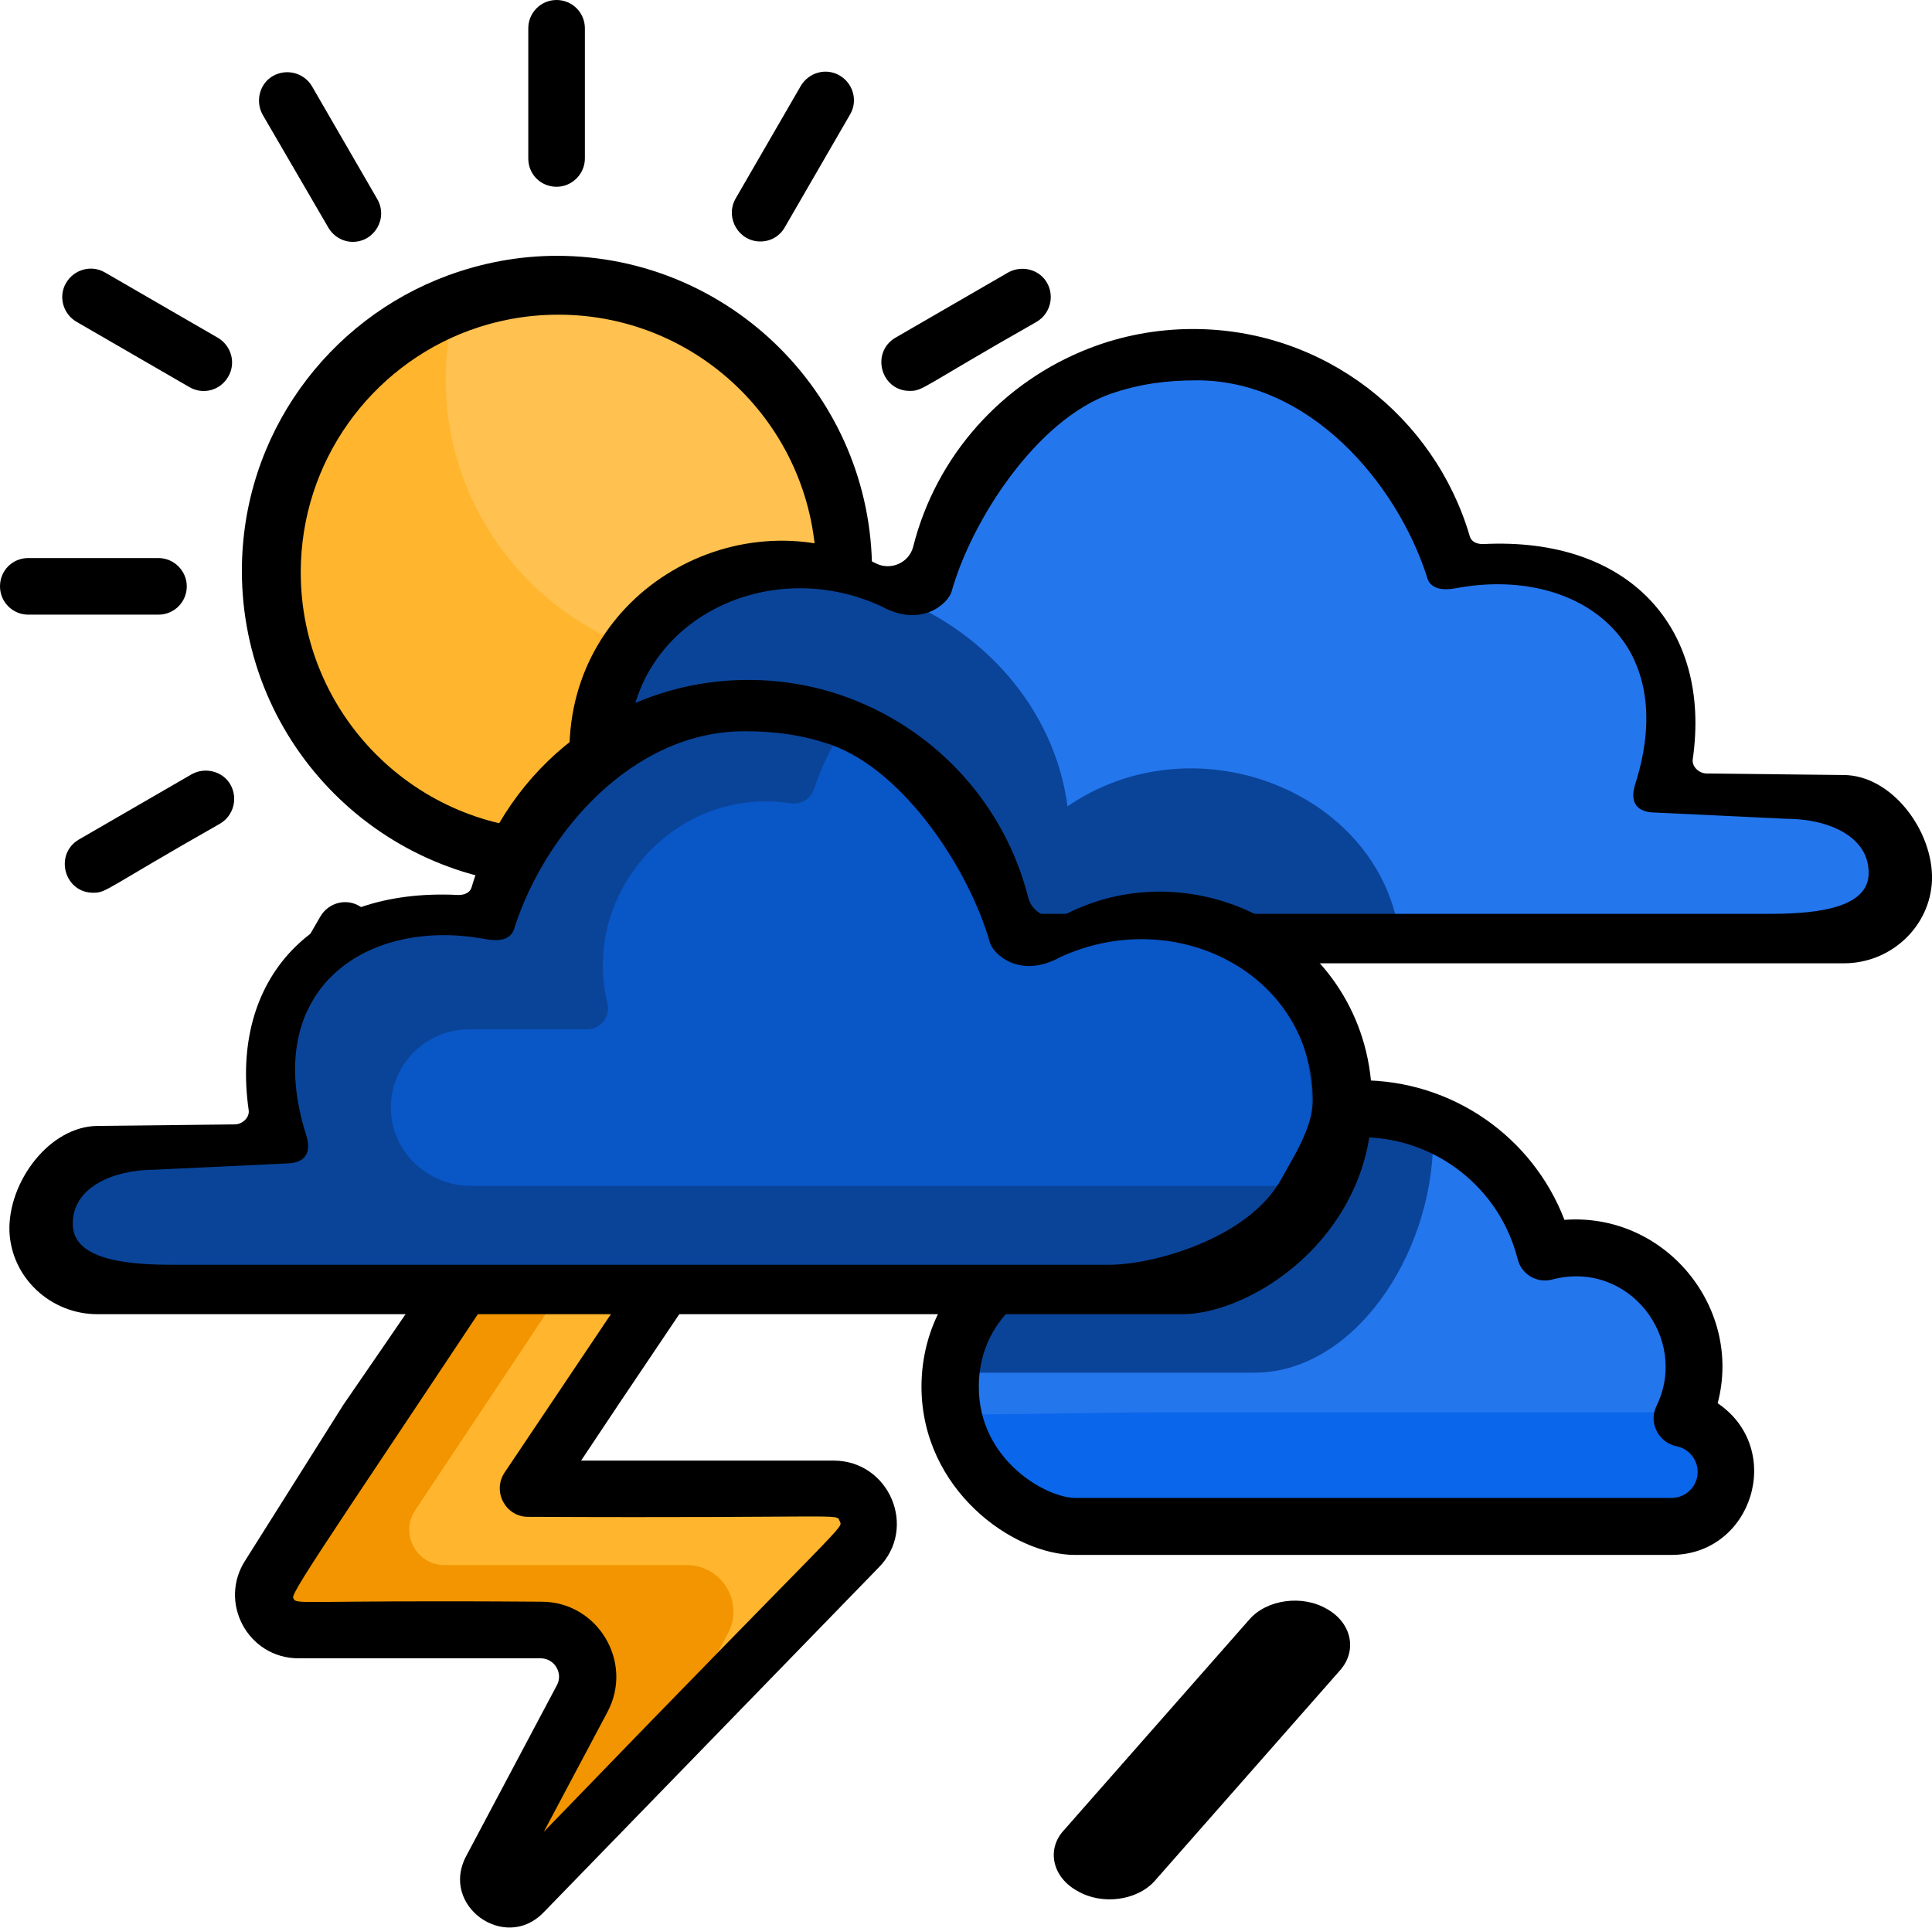 <?xml version="1.0" encoding="utf-8"?>
<svg version="1.1" id="Layer_1" xmlns="http://www.w3.org/2000/svg" xmlns:xlink="http://www.w3.org/1999/xlink" x="0px" y="0px" viewBox="0 0 512 511" style="enable-background:new 0 0 512 511;" xml:space="preserve">
	<g>
		<path fill="#FFB52D" d="M223.4,150.1c0,7.5-1.1,14.8-3.1,21.6c-9.3,31.4-38.4,54.3-72.8,54.3c-41.9,0-75.9-34-75.9-75.9
		c0-32.7,20.7-60.6,49.6-71.2c8.2-3,17-4.7,26.3-4.7C189.4,74.2,223.4,108.2,223.4,150.1z" />
		<path fill="#FFC14F" d="M223.4,150.1c0,7.5-1.1,14.8-3.1,21.6c-8.2,3-17,4.7-26.3,4.7c-41.9,0-75.9-34-75.9-75.9
		c0-7.5,1.1-14.8,3.1-21.6c8.2-3,17-4.7,26.3-4.7C189.4,74.2,223.4,108.2,223.4,150.1z" />
		<path d="M147.5,49.5c4.1,0,7.5-3.4,7.5-7.5V7.5c0-4.2-3.4-7.5-7.5-7.5c-4.2,0-7.5,3.4-7.5,7.5V42C140,46.2,143.3,49.5,147.5,49.5z" />
		<path d="M87,60.3c1.4,2.4,3.9,3.8,6.5,3.8c5.7,0,9.4-6.2,6.5-11.3L82.7,22.9c-2.1-3.6-6.7-4.8-10.3-2.8s-4.8,6.7-2.8,10.3L87,60.3z
		" />
		<path d="M20.3,85.3l29.9,17.3c3.6,2.1,8.2,0.9,10.3-2.8c2.1-3.6,0.8-8.2-2.8-10.3L27.8,72.2c-3.6-2.1-8.2-0.8-10.3,2.8
		S16.7,83.2,20.3,85.3z" />
		<path d="M237.3,210.6l29.9,17.3c3.6,2.1,8.2,0.9,10.3-2.8c2.1-3.6,0.8-8.2-2.8-10.3l-29.9-17.3c-3.6-2.1-8.2-0.8-10.3,2.8
		C232.5,204,233.7,208.6,237.3,210.6z" />
		<path d="M248.1,150.1c0,4.2,3.4,7.5,7.5,7.5h34.5c4.2,0,7.5-3.4,7.5-7.5s-3.4-7.5-7.5-7.5h-34.5C251.4,142.6,248.1,146,248.1,150.1
		z" />
		<path d="M241.1,103.6c3.6,0,2.8-0.8,33.6-18.3c3.6-2.1,4.8-6.7,2.8-10.3s-6.7-4.8-10.3-2.8l-29.9,17.3
		C230.7,93.4,233.4,103.6,241.1,103.6z" />
		<path d="M201.5,64c2.6,0,5.1-1.3,6.5-3.8l17.3-29.9c2.1-3.6,0.8-8.2-2.8-10.3s-8.2-0.8-10.3,2.8l-17.3,29.9
		C192.1,57.8,195.8,64,201.5,64z" />
		<path d="M212.1,277.3c1.4,2.4,3.9,3.8,6.5,3.8c5.7,0,9.4-6.2,6.5-11.3l-17.3-29.9c-2.1-3.6-6.7-4.8-10.3-2.8s-4.8,6.7-2.8,10.3
		L212.1,277.3z" />
		<path d="M143.1,303.1c4.1,0,7.5-3.4,7.5-7.5V261c0-4.2-3.4-7.5-7.5-7.5c-4.2,0-7.5,3.4-7.5,7.5v34.5
		C135.6,299.7,139,303.1,143.1,303.1z" />
		<path d="M74.2,284.1c2.6,0,5.1-1.3,6.5-3.8L98,250.4c2.1-3.6,0.8-8.2-2.8-10.3s-8.2-0.8-10.3,2.8l-17.3,29.9
		C64.7,277.8,68.4,284.1,74.2,284.1z" />
		<path d="M24.7,236.6c3.6,0,2.8-0.8,33.6-18.3c3.6-2.1,4.8-6.7,2.8-10.3s-6.7-4.8-10.3-2.8l-29.9,17.3
		C14.3,226.4,17,236.6,24.7,236.6z" />
		<path d="M0,155.4c0,4.2,3.4,7.5,7.5,7.5H42c4.2,0,7.5-3.4,7.5-7.5s-3.4-7.5-7.5-7.5H7.5C3.3,147.9,0,151.2,0,155.4z" />
		<path d="M147.6,67.8c-10.2,0-19.9,1.9-28.9,5.2c-31.8,11.7-54.6,42.3-54.6,78.3c0,46.1,37.4,83.5,83.5,83.5
		c37.8,0,69.9-25.2,80.1-59.7c2.2-7.5,3.4-15.5,3.4-23.8C231.1,105.2,193.7,67.8,147.6,67.8z M213.5,171.1
		c-8.4,28.3-34.6,48.9-65.5,48.9c-37.7,0-68.3-30.6-68.3-68.3c0-29.4,18.6-54.5,44.6-64.1c7.4-2.7,15.3-4.2,23.7-4.2
		c37.7,0,68.3,30.6,68.3,68.3C216.3,158.4,215.3,165,213.5,171.1z" />
	</g>
	<g>
		<path fill="#F29500" d="M227.6,410.4L177.4,462l-38.6,39.8c-4.3,4.4-11.4-0.8-8.5-6.2l24.1-45.4c4.4-8.2-1.6-18.1-10.9-18.1H79.3
		c-7.4,0-11.9-8.3-7.8-14.5L151,298.1c4.1-6.2,11.1-10,18.6-10c4.8,0,9.1,1.4,12.5,3.8c6.1,4.1,9.8,11.2,9.8,18.6
		c0,4.2-1.2,8.4-3.8,12.3l-48.2,71.8h80.9C229.1,394.6,233.3,404.5,227.6,410.4z" />
		<path fill="#FFB52D" d="M227.6,410.4L177.4,462l15.5-29.1c4.4-8.2-1.6-18.1-10.9-18.1h-64.2c-7.4,0-11.9-8.3-7.8-14.5l72.1-108.4
		c6.1,4.1,9.8,11.2,9.8,18.6c0,4.2-1.2,8.4-3.8,12.3l-48.2,71.8h80.9C229.1,394.6,233.3,404.5,227.6,410.4z" />
		<path d="M220.9,387.1H154l10.2-15.3L193,329c0.2-0.6,12.4-14.8,2.9-32.7c-10.6-19.9-38.7-21.2-51.2-2.4L102,356.3l-11,16
		l-25.9,41.1c-7.4,11.2,0.6,26.1,14,26.1h64.2c3.6,0,6,3.9,4.3,7.1L123.5,492c-6.9,13.1,10.3,25.4,20.5,14.9l88.8-91.4
		C243.3,405,235.7,387.1,220.9,387.1z M144.1,485.5l16.9-31.8c7-13.2-2.6-29.2-17.5-29.2c-66.3-0.5-64.8,1-65.8-1
		c-0.8-1.5,14.8-23.5,79.6-121.4c2.7-4.1,7.4-6.6,12.3-6.6c11.8,0,18.9,13.2,12.3,23c-4.5,6.7-39.8,59.3-48.2,71.8
		c-3.3,5,0.3,11.7,6.2,11.7c84.9,0.4,81.7-1,82.6,1.1C223.4,405.3,226.3,400.4,144.1,485.5z" />
	</g>
	<path fill="#0A66EA" d="M457.7,390.2c-0.2,7.9-7,14.1-14.9,14.1H285.2c-11.8,0-33.1-13.3-33.1-36.9c0-15,8.4-26.6,19.7-32.6
	c10.6-5.5,23.8-6.1,35.2,0.4c1.9,1.1,4.3,0.1,4.8-2.1c5-22.6,25.1-39.5,49.2-39.5c22.5,0,41.5,14.7,48,35.1c0.5,1.5,2,2.5,3.6,2.2
	c24.4-4.3,44,20.7,34.2,43.4c-0.2,0.4-0.4,0.9-0.6,1.3C452.8,377,457.8,383,457.7,390.2z" />
	<path fill="#2476ED" d="M446.7,374.3H309.1c-13,0-23.4,0.3-50.8,0.6c-1.2-43.9,33.8-48.5,48.6-39.7c1.9,1.1,4.3,0.1,4.8-2.1
	c5-22.6,25.1-39.5,49.2-39.5c22.5,0,41.5,14.7,48,35.1c0.5,1.5,2,2.5,3.6,2.2C436.9,326.6,456.5,351.6,446.7,374.3z" />
	<path fill="#0A4499" d="M312.1,341.9c-36.6-17.9-52.7,3.1-52.7,21.9h72.4c26.4,0.5,47.8-30.6,48-61.7
	C349.7,282.7,318.9,308.8,312.1,341.9z" />
	<path d="M284.9,412.1h158c21.6,0,30.2-28.1,12.3-40.2c6.7-25.4-14-50.6-40.6-48.6c-8.5-22.1-29.8-37-54-37
	c-25.5,0-47.6,16.7-55.1,40.2c-28.4-11.7-61.3,8.9-61.3,41.1C244.3,394.8,268.4,412.1,284.9,412.1z M306.2,344.1
	c4.6,3.4,11.3,0.6,12-5.1c2.6-21.4,20.9-37.6,42.5-37.6c19.6,0,36.7,13.3,41.5,32.3c1,4.1,5.2,6.5,9.2,5.4
	c20.2-5.3,36.3,15.6,27.6,33.5c-2.2,4.4,0.5,9.7,5.3,10.7c3.2,0.6,5.6,3.5,5.6,6.8c0,3.8-3.1,6.9-6.9,6.9H285
	c-7.7,0-25.6-10-25.6-29.4C259.3,343,287.4,330.1,306.2,344.1z" />
	<path fill="#2476ED" d="M239.3,155.9c3.6,1.8,8-0.1,9-4c5.5-22,21.5-39.8,42.4-47.8c7.8-3,16.2-4.6,25-4.6c31.6,0,58.2,21.1,66.7,49.9
	c0.4,1.4,1.7,2.2,3.1,1.9c33-6.9,60.1,25.2,49.9,55.9c-0.6,1.8,0.8,3.6,2.6,3.6h35.1c11.7,0,23.5,11.1,23.1,22.9
	c-0.4,11.2-12.4,18.5-23.6,18.5H211.2c-12.1,0-31.5-10.1-40.6-28.7c-3.2-6.4-5.1-13.8-5.1-22.2C165.5,162.1,207,139.3,239.3,155.9z" />
	<path fill="#0A4499" d="M370.3,244.6H211.1c-17.8,0-49.8-18.4-49.8-51c0-13.8,5.6-25.6,14.4-34.3c9.8-4.2,20.7-6.6,32.1-6.6
	c9.6,0,18.7,1.6,27.2,4.6c25.6,9.1,44.5,30.6,47.9,56.4C315.9,191.1,362.8,208.8,370.3,244.6z" />
	<path d="M166.6,198.7c0-33.5,36.3-52.2,67-38c10.5,5.8,17.7-0.7,18.6-4c5.3-18.8,22.5-45.5,42.3-52.4c7.4-2.5,14.4-3.5,22.7-3.5
	c29.9,0,52.9,27.2,60.9,51.9c1,4.5,6.4,3.4,7.7,3.2c31.3-5.9,60,13.1,47.5,52.1c-1,3.3-0.7,6.8,4.3,7.3l35.8,1.7
	c11.1,0,22.2,4.7,21.8,14.8c-0.4,9.6-16.1,10.4-26.8,10.4H220.5c-11.5,0-36.9-6.9-45.6-22.8C171.9,213.9,166.6,205.9,166.6,198.7z
	 M150.9,199.3c0,9.2,2.1,17.3,5.6,24.4c10.1,20.5,31.3,31.6,44.7,31.6h287.5c12.3,0,22.8-9.6,23.3-22c0.4-13-10.6-27.9-23.5-27.9
	l-36.2-0.4c-2,0-4-1.8-3.7-3.8c5-34.8-16.9-59-55.6-57c-1.6,0-3.1-0.6-3.5-2.1c-9.3-31.7-38.6-54.9-73.3-54.9
	c-9.7,0-19,1.8-27.5,5.1c-23,8.9-40.6,28.4-46.7,52.6c-1.1,4.3-6,6.4-9.9,4.4C196.5,131.1,150.8,156.2,150.9,199.3z" />
	<path fill="#0A4499" d="M349,294.3c0,8.4-1.9,15.8-5.1,22.2c-9.1,18.6-28.5,28.7-40.6,28.7H41.9c-11.2,0-23.2-7.3-23.6-18.5
	c-0.4-11.8,11.4-22.9,23.1-22.9h35.1c1.8,0,3.2-1.8,2.6-3.6C68.9,269.5,96,237.4,129,244.3c1.4,0.3,2.7-0.5,3.1-1.9
	c8.5-28.8,35.1-49.9,66.7-49.9c8.8,0,17.2,1.6,25,4.6c20.9,8,36.9,25.8,42.4,47.8c1,3.9,5.4,5.8,9,4
	C307.5,232.3,349,255.1,349,294.3z" />
	<path fill="#0956C6" d="M347.6,292.1c0,8.4-1.9,15.8-5.1,22.2H124.8c-11.2,0-20.8-8.7-21.2-20c-0.4-11.8,9-21.5,20.7-21.5h31.3
	c3.6,0,6.2-3.4,5.4-6.8c-7.2-28.9,17.7-57.8,48.5-53.1c2.7,0.4,5.3-1.1,6.2-3.7c1.7-5.1,3.9-9.9,6.6-14.3
	c20.9,8,36.9,25.8,42.4,47.8c1,3.9,5.4,5.8,9,4C306.1,230.1,347.6,253,347.6,292.1z" />
	<path d="M339.6,312.4c-8.7,15.9-34.1,22.8-45.6,22.8H46.1c-10.7,0-26.4-0.8-26.8-10.4C18.9,314.7,30,310,41.1,310l35.8-1.7
	c5-0.5,5.3-4,4.3-7.3c-12.5-39,16.2-58,47.5-52.1c1.3,0.2,6.7,1.3,7.7-3.2c8-24.7,31-51.9,60.9-51.9c8.3,0,15.3,1,22.7,3.5
	c19.8,6.9,37,33.6,42.3,52.4c0.9,3.3,8.1,9.8,18.6,4c30.7-14.2,67,4.5,67,38C347.9,298.9,342.6,306.9,339.6,312.4z M282.4,242.3
	c-3.9,2-8.8-0.1-9.9-4.4c-6.1-24.2-23.7-43.7-46.7-52.6c-8.5-3.3-17.8-5.1-27.5-5.1c-34.7,0-64,23.2-73.3,54.9
	c-0.4,1.5-1.9,2.1-3.5,2.1c-38.7-2-60.6,22.2-55.6,57c0.3,2-1.7,3.8-3.7,3.8L26,298.4c-12.9,0-23.9,14.9-23.5,27.9
	c0.5,12.4,11,22,23.3,22h287.5c13.4,0,34.6-11.1,44.7-31.6c3.5-7.1,5.6-15.2,5.6-24.4C363.7,249.2,318,224.1,282.4,242.3z" />
	<path d="M355.2,442.6l-49.1,55.8c-4.6,5.3-14,6.6-20.5,2.8l0,0c-6.7-3.6-8.4-11.1-3.6-16.2l49.1-55.8c4.6-5.3,14-6.6,20.5-2.8l0,0
	C358.1,430,359.8,437.3,355.2,442.6z" />
</svg>
